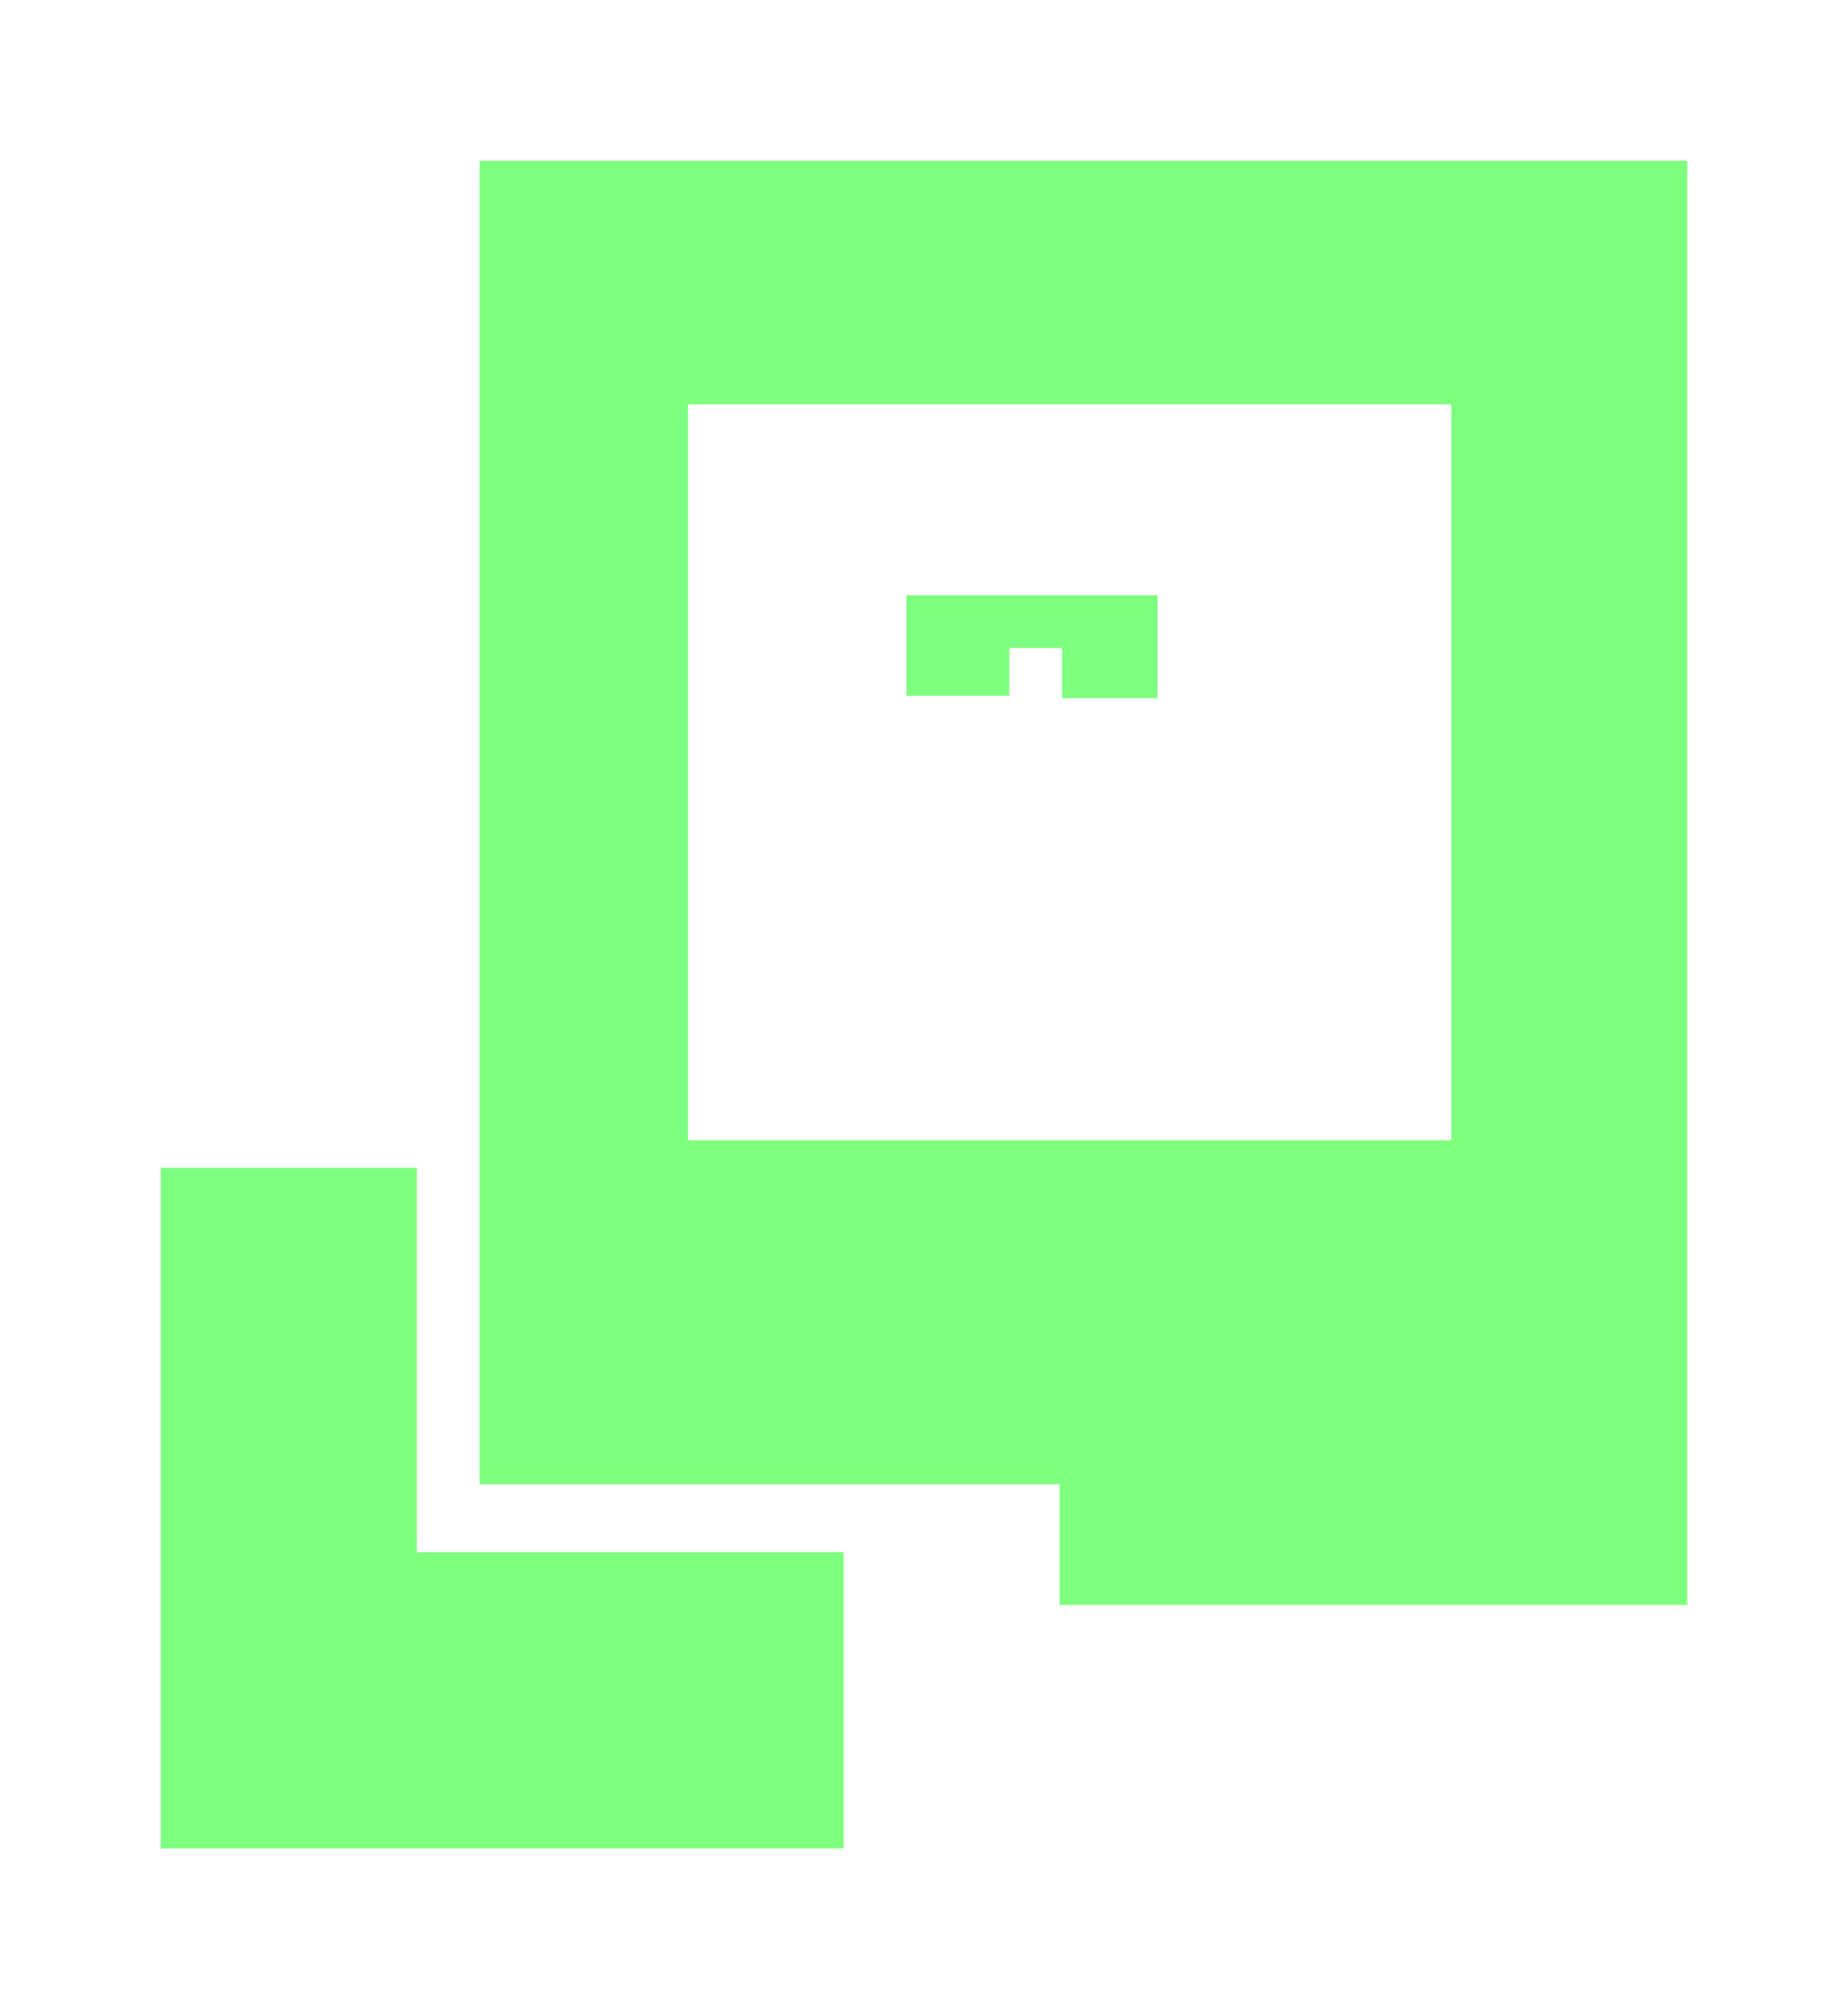<svg style="background-color: #2D2D2D" viewBox="-996 -299 736 800" xmlns="http://www.w3.org/2000/svg">
<g fill="#FF0000" opacity="0.5"/>
<g fill="#00FF00" opacity="0.5">
<path d="M -324 -235 L -805 -235 L -805 292 L -574 292 L -574 155 L -722 155 L -722 -138 L -418 -138 L -418 155 L -574 155 L -574 340 L -324 340 L -324 -235 Z" stroke="none"/>
<path d="M -635 -62 L -635 -22 L -594 -22 L -594 -41 L -573 -41 L -573 -21 L -535 -21 L -535 -62 L -635 -62 Z" stroke="none"/>
<path d="M -932 166 L -830 166 L -830 319 L -660 319 L -660 437 L -932 437 L -932 166 Z" stroke="none"/>
</g>
</svg>